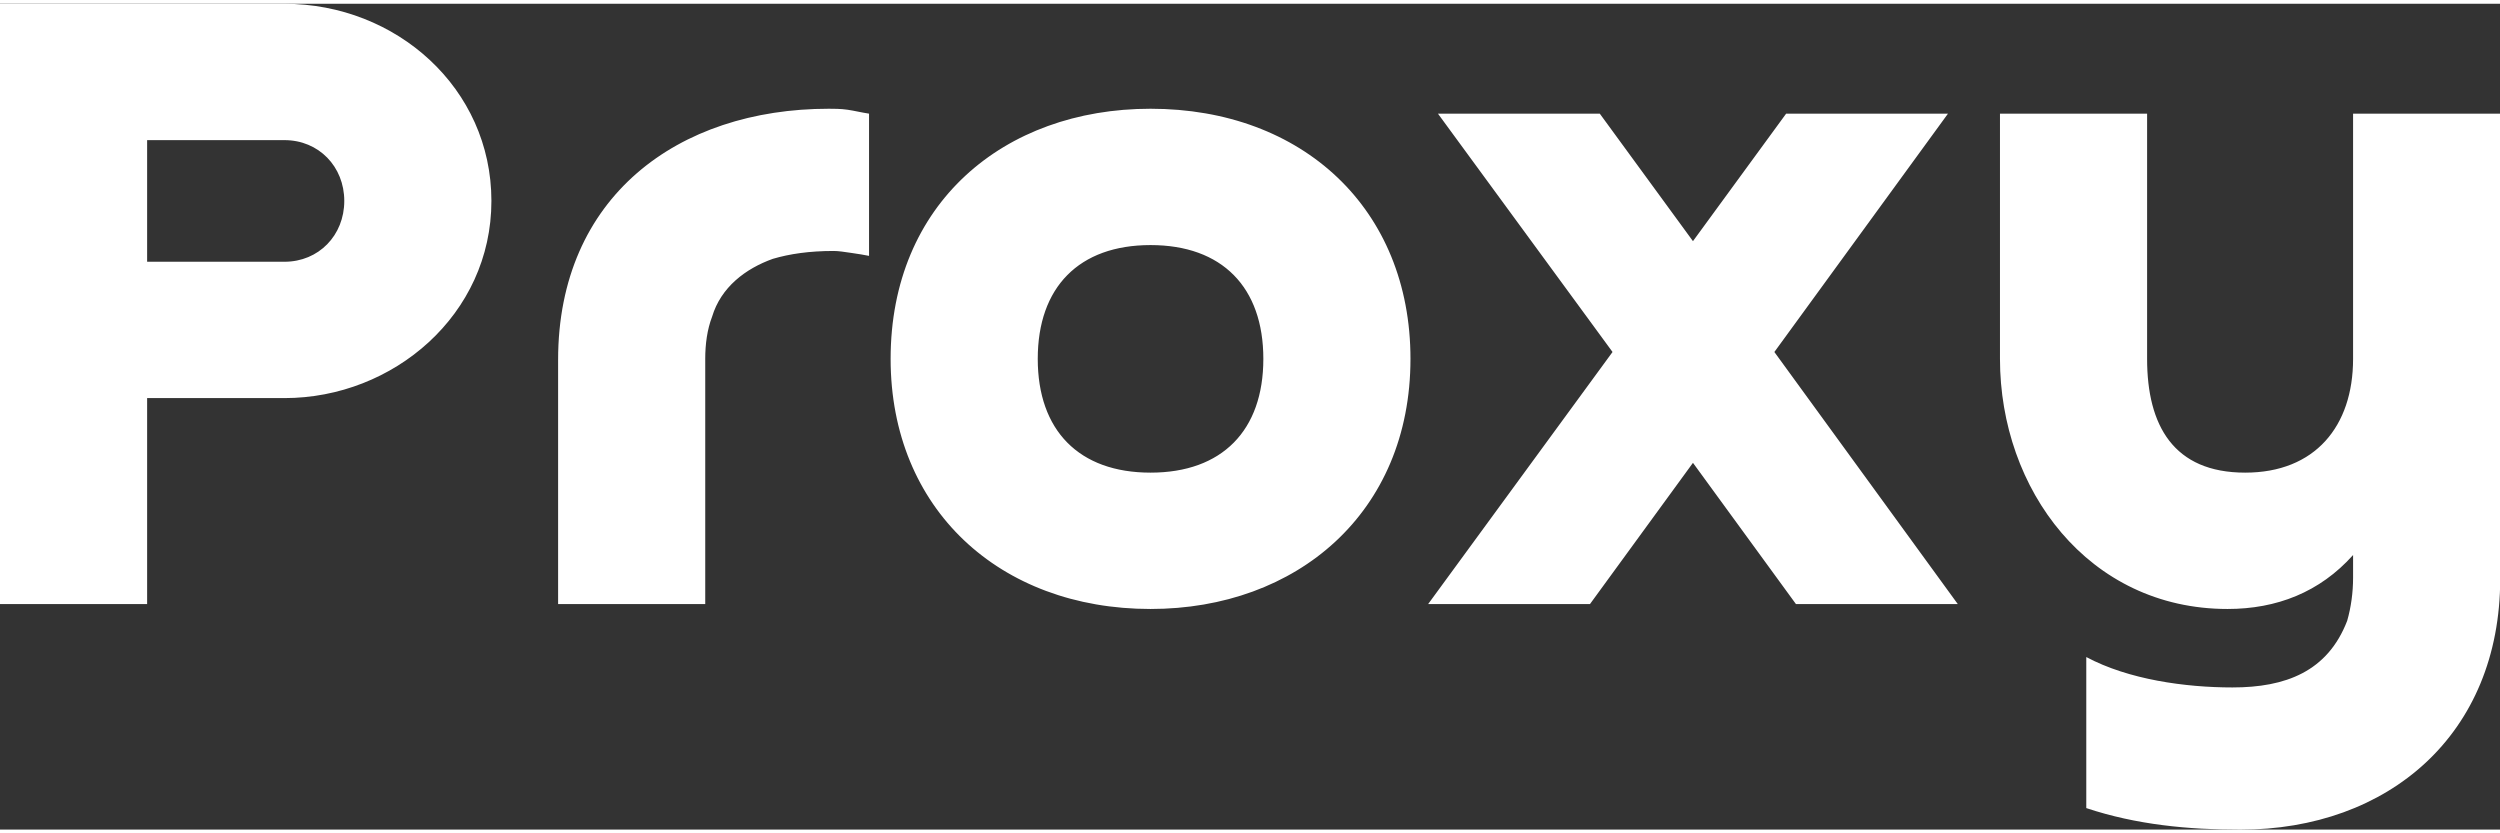 <svg width="660" height="220" viewBox="0 0 350 115.614" class="looka-1j8o68f">
  <rect x="0" y="0" width="350" height="115.614" fill="#333333" stroke="none"/>
  <defs id="SvgjsDefs3283">
  </defs>
  <g id="SvgjsG3284" featurekey="nameFeature-0" transform="matrix(3.433,0,0,3.433,-7.827,-53.276)" fill="#ffffff">
    <path d="M2.28 40 l0 -24.48 l11.6 0 c4.56 0 8.44 3.44 8.44 8.04 c0 4.64 -4 8.04 -8.44 8.04 l-5.6 0 l0 8.4 l-6 0 z M13.88 21.08 l-5.6 0 l0 4.96 l5.6 0 c1.4 0 2.44 -1.08 2.44 -2.48 s-1.04 -2.48 -2.44 -2.48 z M31.04 30 l0 10 l-6 0 l0 -9.96 c0 -6.64 4.88 -10.24 11.04 -10.24 c0.2 0 0.48 0 0.76 0.04 s0.6 0.12 0.88 0.16 l0 5.8 c-0.2 -0.04 -0.44 -0.08 -0.72 -0.12 s-0.52 -0.08 -0.72 -0.08 c-1 0 -1.8 0.12 -2.48 0.32 c-1.12 0.4 -2.12 1.16 -2.48 2.36 c-0.2 0.52 -0.28 1.12 -0.28 1.72 z M49.2 34.64 c2.92 0 4.6 -1.72 4.6 -4.64 s-1.68 -4.64 -4.6 -4.64 s-4.6 1.72 -4.6 4.64 s1.68 4.64 4.6 4.64 z M49.2 40.2 c-6.16 0 -10.6 -4.08 -10.6 -10.2 c0 -6.32 4.6 -10.2 10.6 -10.2 c6.2 0 10.6 4.08 10.6 10.2 c0 6.28 -4.64 10.2 -10.6 10.2 z M71.32 34.24 l-4.2 5.76 l-6.6 0 l7.52 -10.28 l-7.12 -9.72 l6.6 0 l3.8 5.2 l3.8 -5.2 l6.6 0 l-7.08 9.72 l7.48 10.28 l-6.6 0 z M98.24 30 l0 -10 l6 0 l0 18.96 c0 6.36 -4.56 10.24 -10.6 10.24 c-2.12 0 -4.24 -0.2 -6.28 -0.88 l0 -6.16 c1.72 0.92 4.04 1.24 5.96 1.24 c2.16 0 3.88 -0.64 4.68 -2.72 c0.16 -0.56 0.24 -1.16 0.24 -1.76 l0 -0.92 c-1.36 1.52 -3.12 2.2 -5.12 2.2 c-5.68 0 -9.28 -4.88 -9.28 -10.2 l0 -10 l6 0 l0 10 c0 2.72 1.08 4.64 4 4.64 c2.84 0 4.4 -1.88 4.4 -4.64 z">
    </path>
  </g>
</svg>